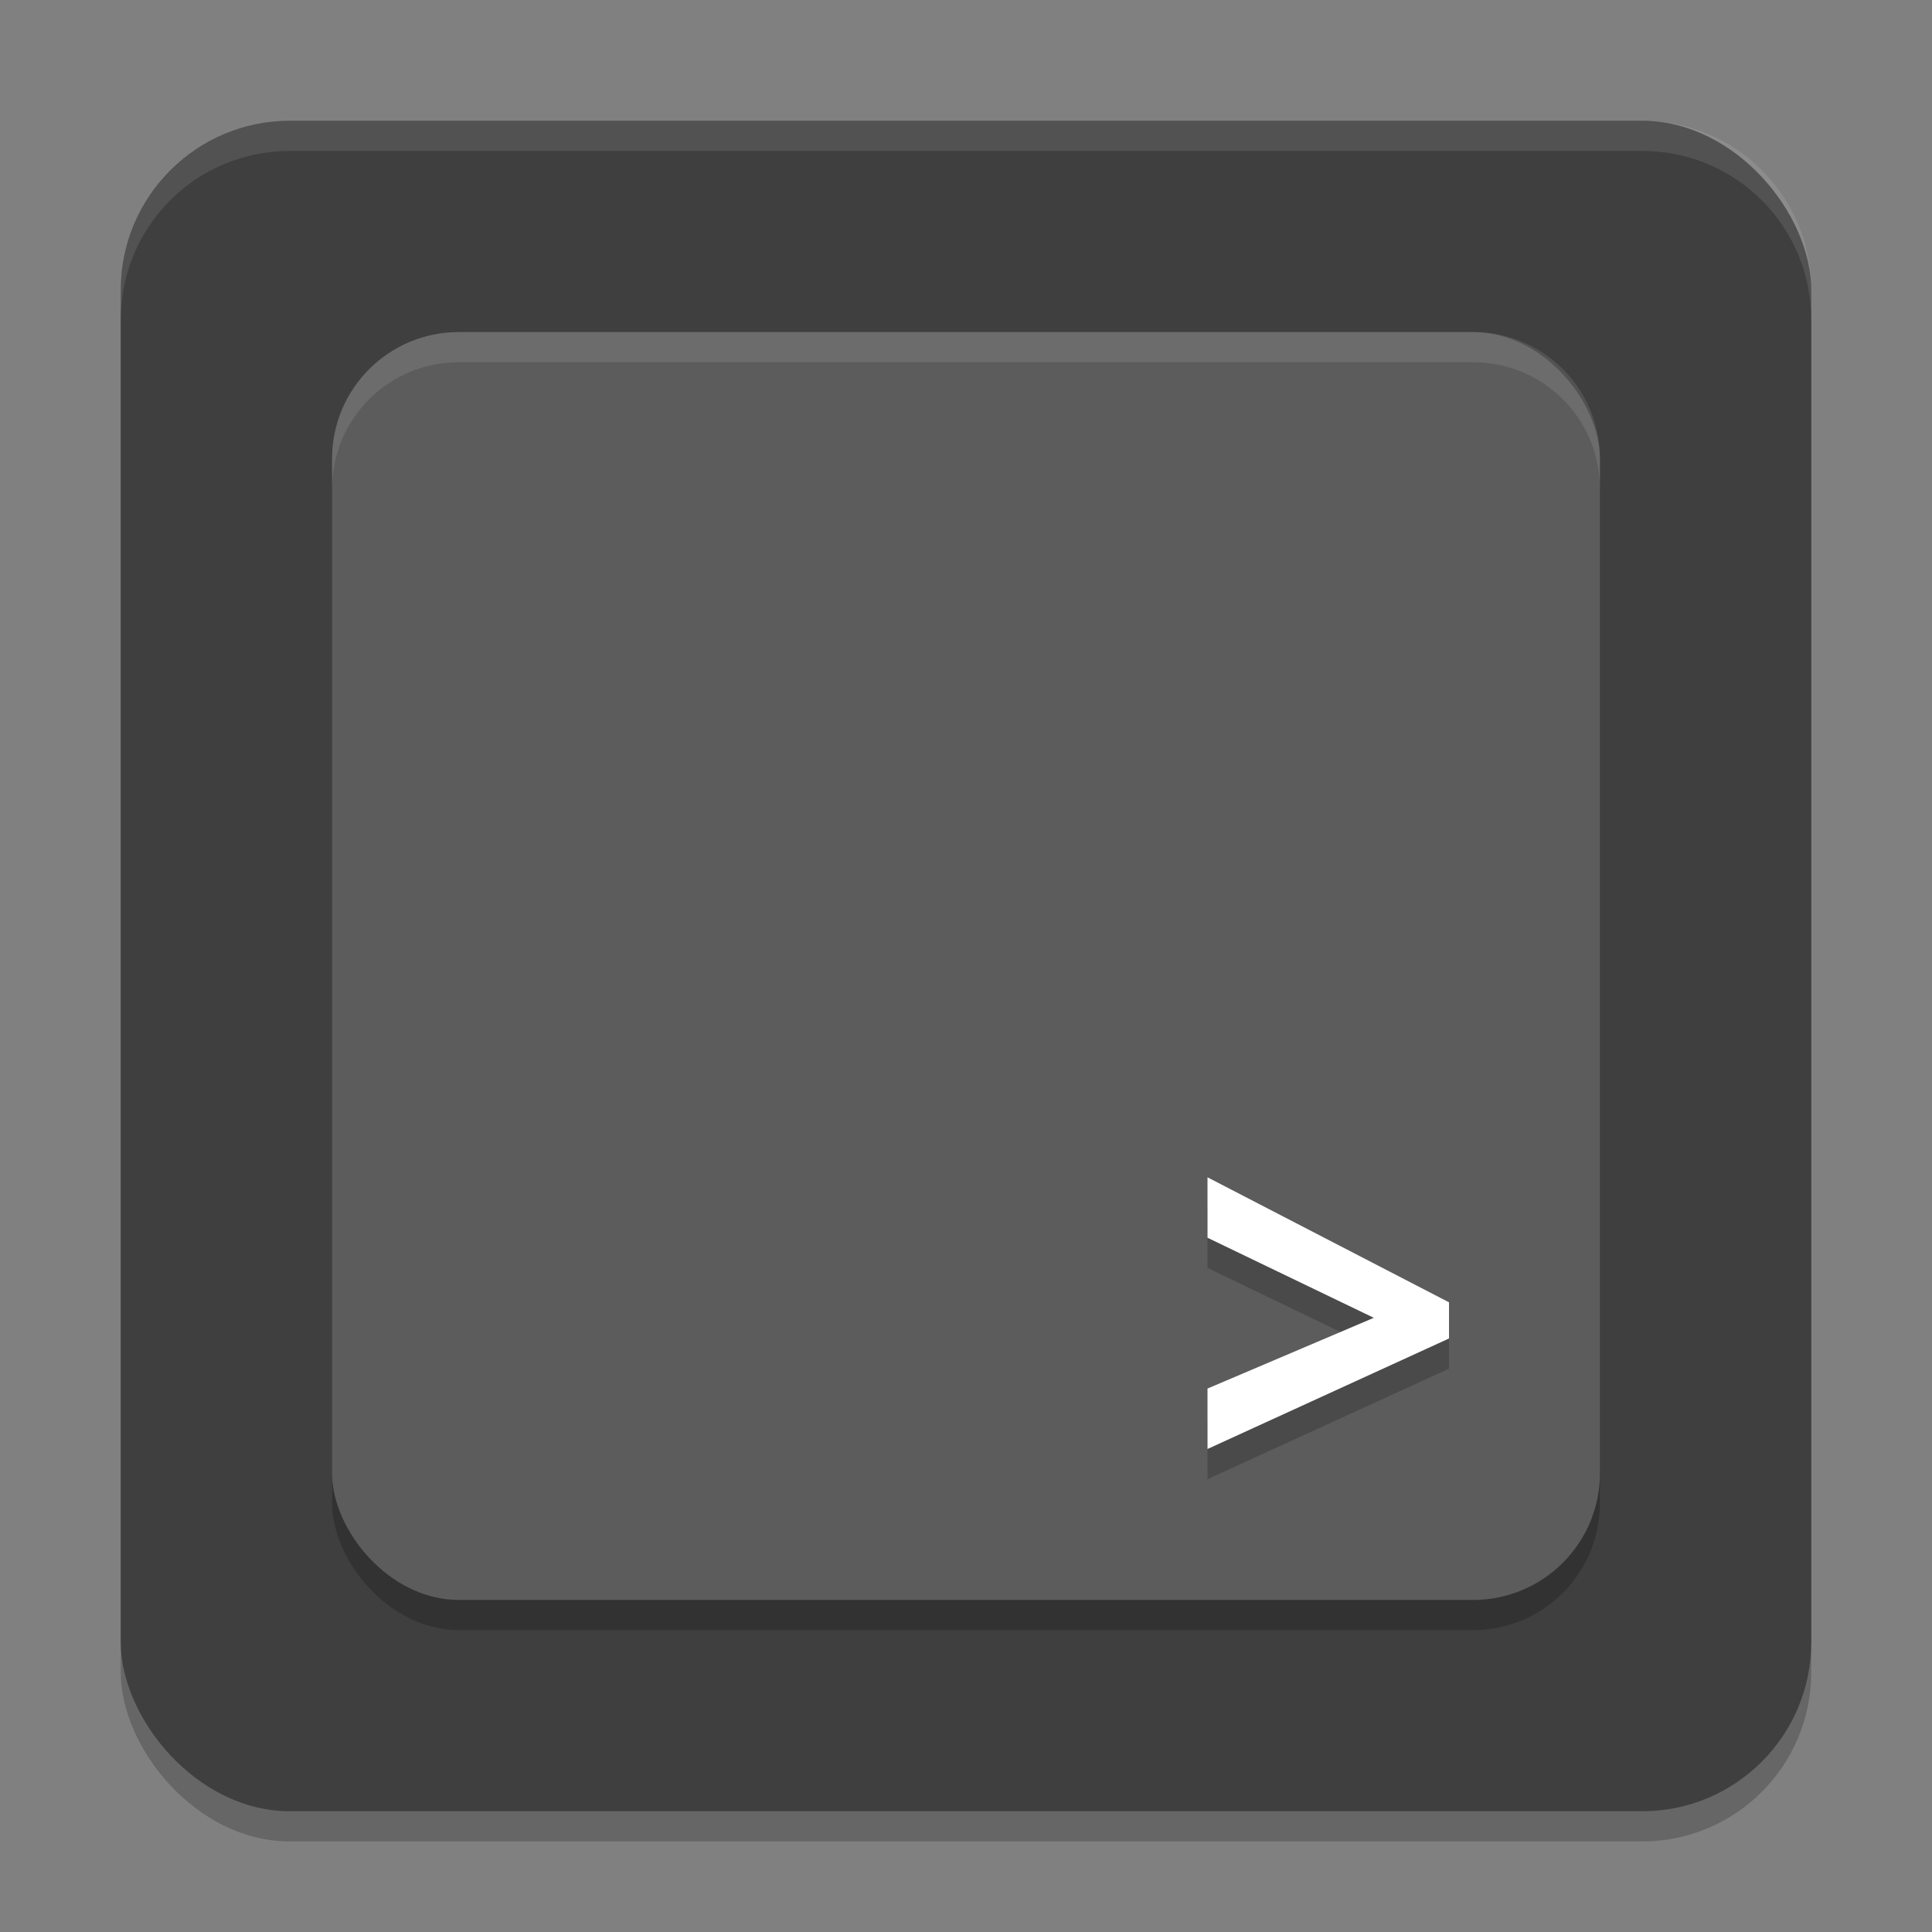 <svg xmlns="http://www.w3.org/2000/svg" width="64" height="64" version="1">
 <rect width="100%" height="100%" fill="#808080" stroke="none"/>
 <rect style="opacity:0.2" width="56" height="56" x="4" y="5" rx="5.6" ry="5.6"/>
 <rect style="fill:#3f3f3f" width="56" height="56" x="4" y="4" rx="5.6" ry="5.6"/>
 <rect style="opacity:0.2" width="42" height="42" x="11" y="12" rx="4.2" ry="4.2"/>
 <rect style="fill:#5c5c5c" width="42" height="42" x="11" y="11" rx="4.2" ry="4.2"/>
 <path style="opacity:0.2" d="M 40,46.998 45.509,44.654 40,42.002 V 40 l 8,4.141 v 1.198 L 40,49 Z"/>
 <path style="fill:#ffffff" d="M 40,45.998 45.509,43.654 40,41.002 V 39 l 8,4.141 v 1.198 L 40,48 Z"/>
 <path style="fill:#ffffff;opacity:0.1" d="M 9.6 4 C 6.497 4 4 6.497 4 9.6 L 4 10.6 C 4 7.497 6.497 5 9.6 5 L 54.4 5 C 57.503 5 60 7.497 60 10.6 L 60 9.6 C 60 6.497 57.503 4 54.4 4 L 9.6 4 z"/>
 <path style="opacity:0.1;fill:#ffffff" d="M 15.199 11 C 12.872 11 11 12.872 11 15.199 L 11 16.199 C 11 13.872 12.872 12 15.199 12 L 48.801 12 C 51.128 12 53 13.872 53 16.199 L 53 15.199 C 53 12.872 51.128 11 48.801 11 L 15.199 11 z"/>
</svg>
